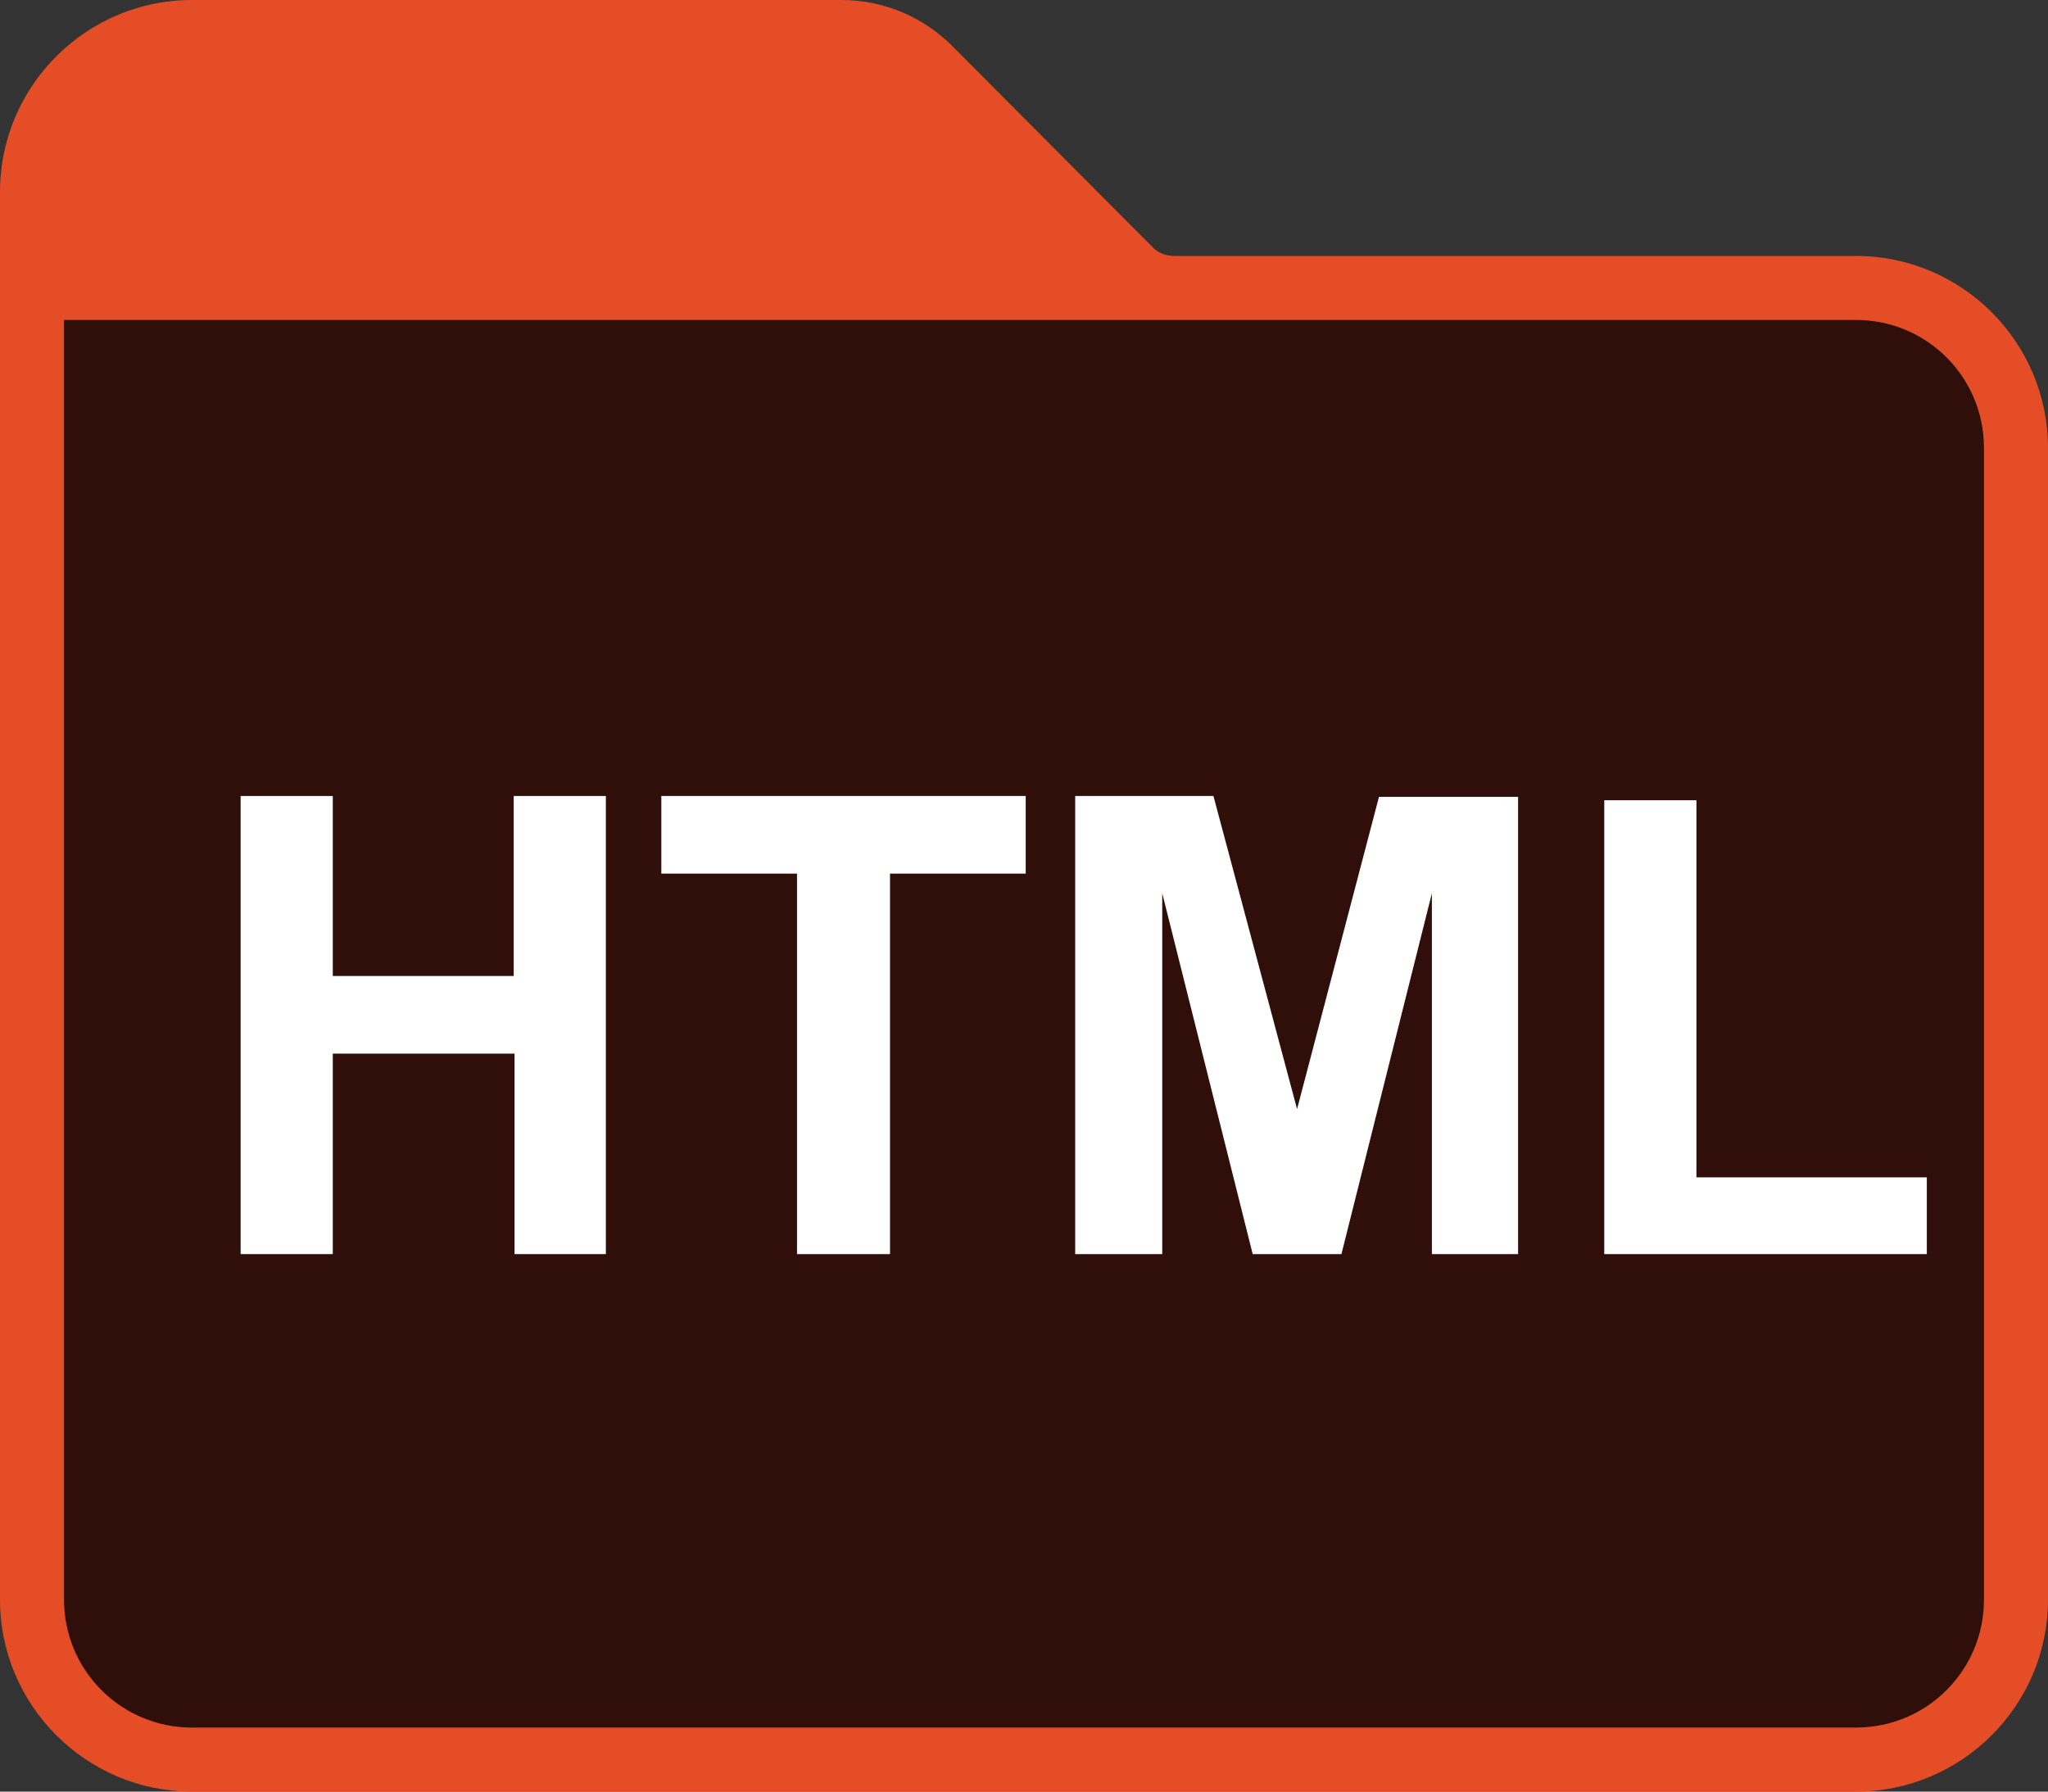 <?xml version="1.0" encoding="utf-8"?>
<!-- Generator: Adobe Illustrator 28.2.0, SVG Export Plug-In . SVG Version: 6.00 Build 0)  -->
<svg version="1.1" id="Adobe_Folder_2020" xmlns="http://www.w3.org/2000/svg" xmlns:xlink="http://www.w3.org/1999/xlink" x="0px"
	 y="0px" viewBox="0 0 240 210" style="enable-background:new 0 0 240 210;" xml:space="preserve">
<rect x="0" y="0" width="240" height="210" fill="#333333" stroke="none"/>
<style type="text/css">
	.st0{fill:#300E09;}
	.st1{fill:#E44D26;}
	.st2{enable-background:new    ;}
	.st3{fill:#FFFFFF;}
</style>
<g>
	<path class="st0" d="M232.5,52.5c0-8.3-6.7-15-15-15H7.5v150c0,8.3,6.7,15,15,15l0,0h195c8.3,0,15-6.7,15-15l0,0V52.5z"/>
	<path id="Path_4_2_" class="st1" d="M217.5,30h-79.9c-1,0-2-0.4-2.6-1.1L111.8,5.6C108.3,2,103.6,0,98.6,0H22.5
		C10.1,0,0,10.1,0,22.5v165C0,199.9,10.1,210,22.5,210h195c12.4,0,22.5-10.1,22.5-22.5v-135C240,40.1,229.9,30,217.5,30z
		 M232.5,187.5c0,8.3-6.7,15-15,15l0,0h-195c-8.3,0-15-6.7-15-15l0,0v-150h210c8.3,0,15,6.7,15,15V187.5z"/>
	<g class="st2">
		<path class="st3" d="M28.2,147V93.3H39v21.1h21.2V93.3h10.8V147H60.3v-23.5H39V147H28.2z"/>
		<path class="st3" d="M93.4,147v-44.6H77.5v-9.1h42.7v9.1h-15.9V147H93.4z"/>
		<path class="st3" d="M126,147V93.3h16.2L152,130l9.6-36.6h16.3V147h-10.1v-42.3L157.2,147h-10.4l-10.6-42.3V147H126z"/>
		<path class="st3" d="M188,147V93.8h10.8V138h27v9H188z"/>
	</g>
</g>
</svg>
